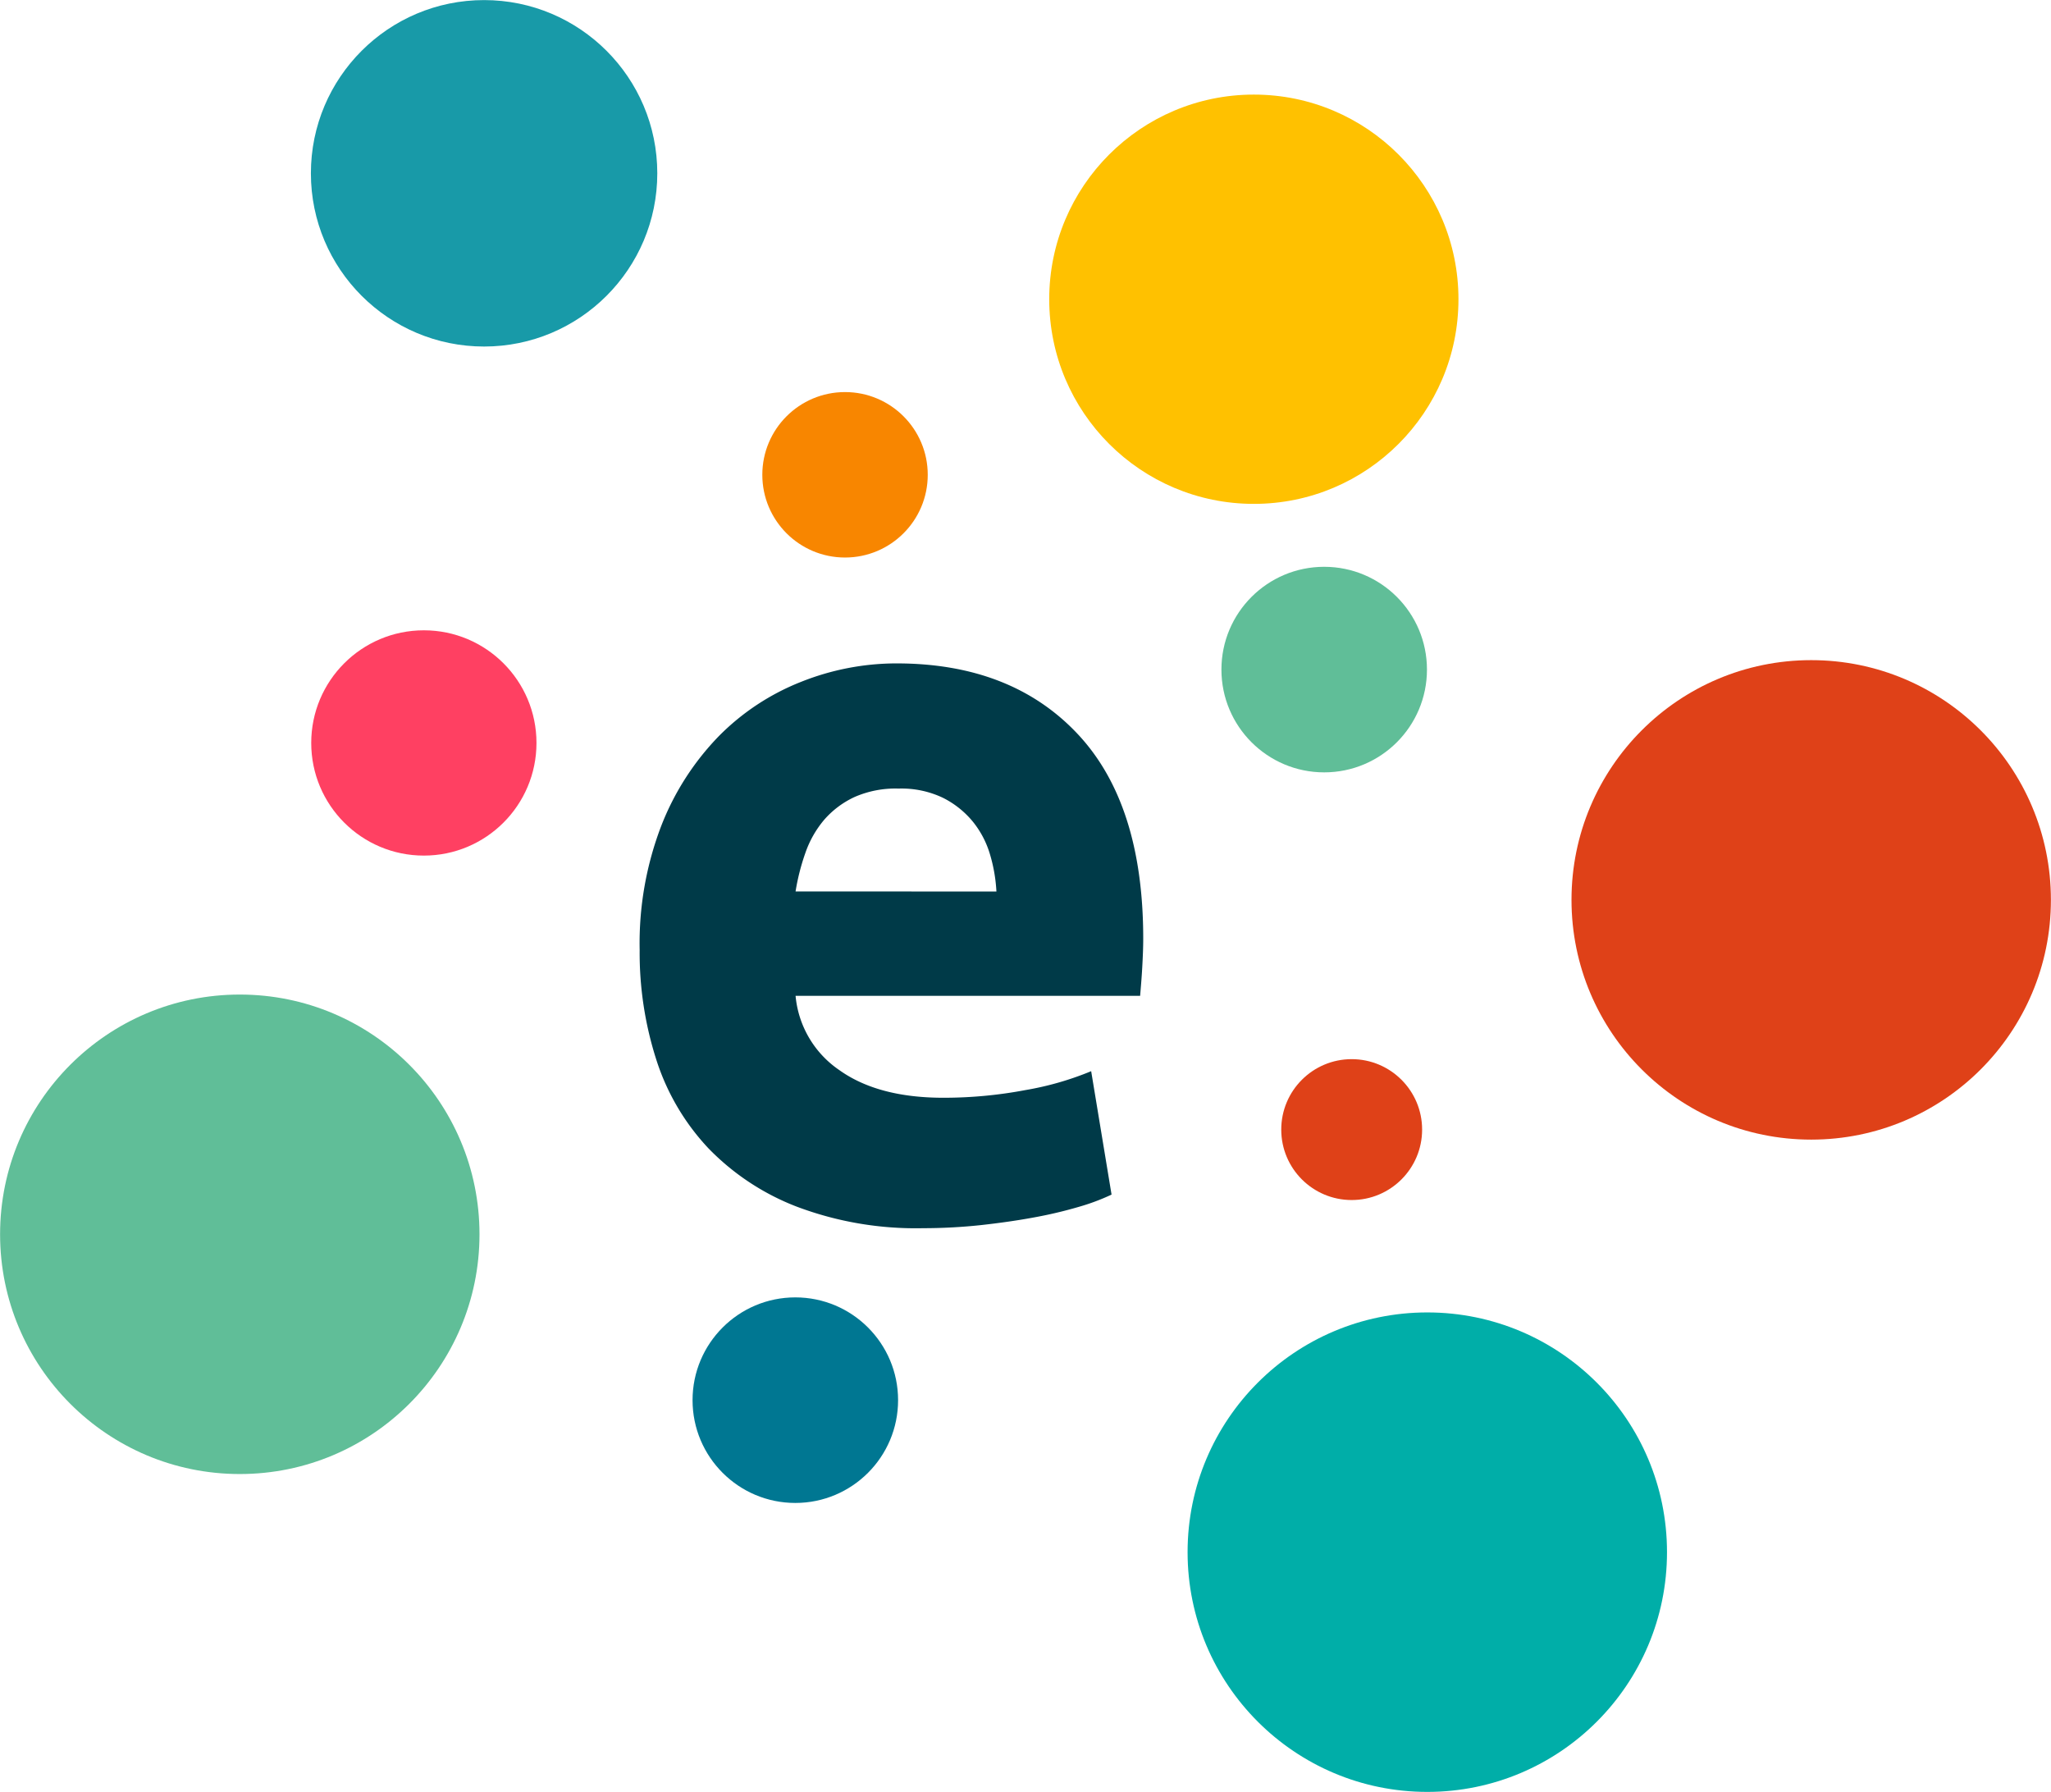 <svg id="Layer_1" data-name="Layer 1" xmlns="http://www.w3.org/2000/svg" viewBox="0 0 245.48 214.45"><defs><style>.cls-1{fill:#00aea8;}.cls-2{fill:#df4118;}.cls-3{fill:#60be98;}.cls-4{fill:#ffc100;}.cls-5{fill:#189aa8;}.cls-6{fill:#ff4062;}.cls-7{fill:#f88600;}.cls-8{fill:#007792;}.cls-9{fill:#003a48;}</style></defs><circle class="cls-1" cx="170.83" cy="185.75" r="28.69"/><circle class="cls-2" cx="216.78" cy="107.69" r="28.69"/><circle class="cls-3" cx="28.7" cy="147.71" r="28.69"/><circle class="cls-4" cx="150.07" cy="35.81" r="24.49"/><circle class="cls-5" cx="57.94" cy="20.74" r="20.73"/><circle class="cls-6" cx="50.73" cy="88.91" r="13.48"/><circle class="cls-2" cx="161.78" cy="135.18" r="8.43"/><circle class="cls-7" cx="101.14" cy="56.82" r="9.9"/><circle class="cls-8" cx="95.19" cy="167.56" r="12.3"/><circle class="cls-3" cx="158.49" cy="80.13" r="12.3"/><path class="cls-9" d="M382.9,307.63a39.22,39.22,0,0,1,2.62-14.95A32.07,32.07,0,0,1,392.41,282a28.56,28.56,0,0,1,9.83-6.47,30.81,30.81,0,0,1,11.4-2.2q13.67,0,21.6,8.36t7.93,24.58c0,1.06-.05,2.22-.12,3.48s-.17,2.38-.25,3.36H401.56a12.08,12.08,0,0,0,5.25,8.9q4.63,3.3,12.45,3.3a52.62,52.62,0,0,0,9.82-.92,36.64,36.64,0,0,0,7.86-2.26l2.44,14.77a25.75,25.75,0,0,1-3.9,1.46,52,52,0,0,1-5.43,1.28c-2,.37-4.13.67-6.4.92a65.3,65.3,0,0,1-6.84.36,40.38,40.38,0,0,1-15.06-2.56,29.42,29.42,0,0,1-10.62-7,27.79,27.79,0,0,1-6.22-10.55A41.83,41.83,0,0,1,382.9,307.63Zm42.7-7a19,19,0,0,0-.79-4.51,11.24,11.24,0,0,0-2.08-3.91,11,11,0,0,0-3.54-2.8,11.52,11.52,0,0,0-5.3-1.1,12.2,12.2,0,0,0-5.25,1,10.87,10.87,0,0,0-3.66,2.74,12.4,12.4,0,0,0-2.26,4,26.4,26.4,0,0,0-1.16,4.57Z" transform="translate(-306.34 -193.94)"/></svg>